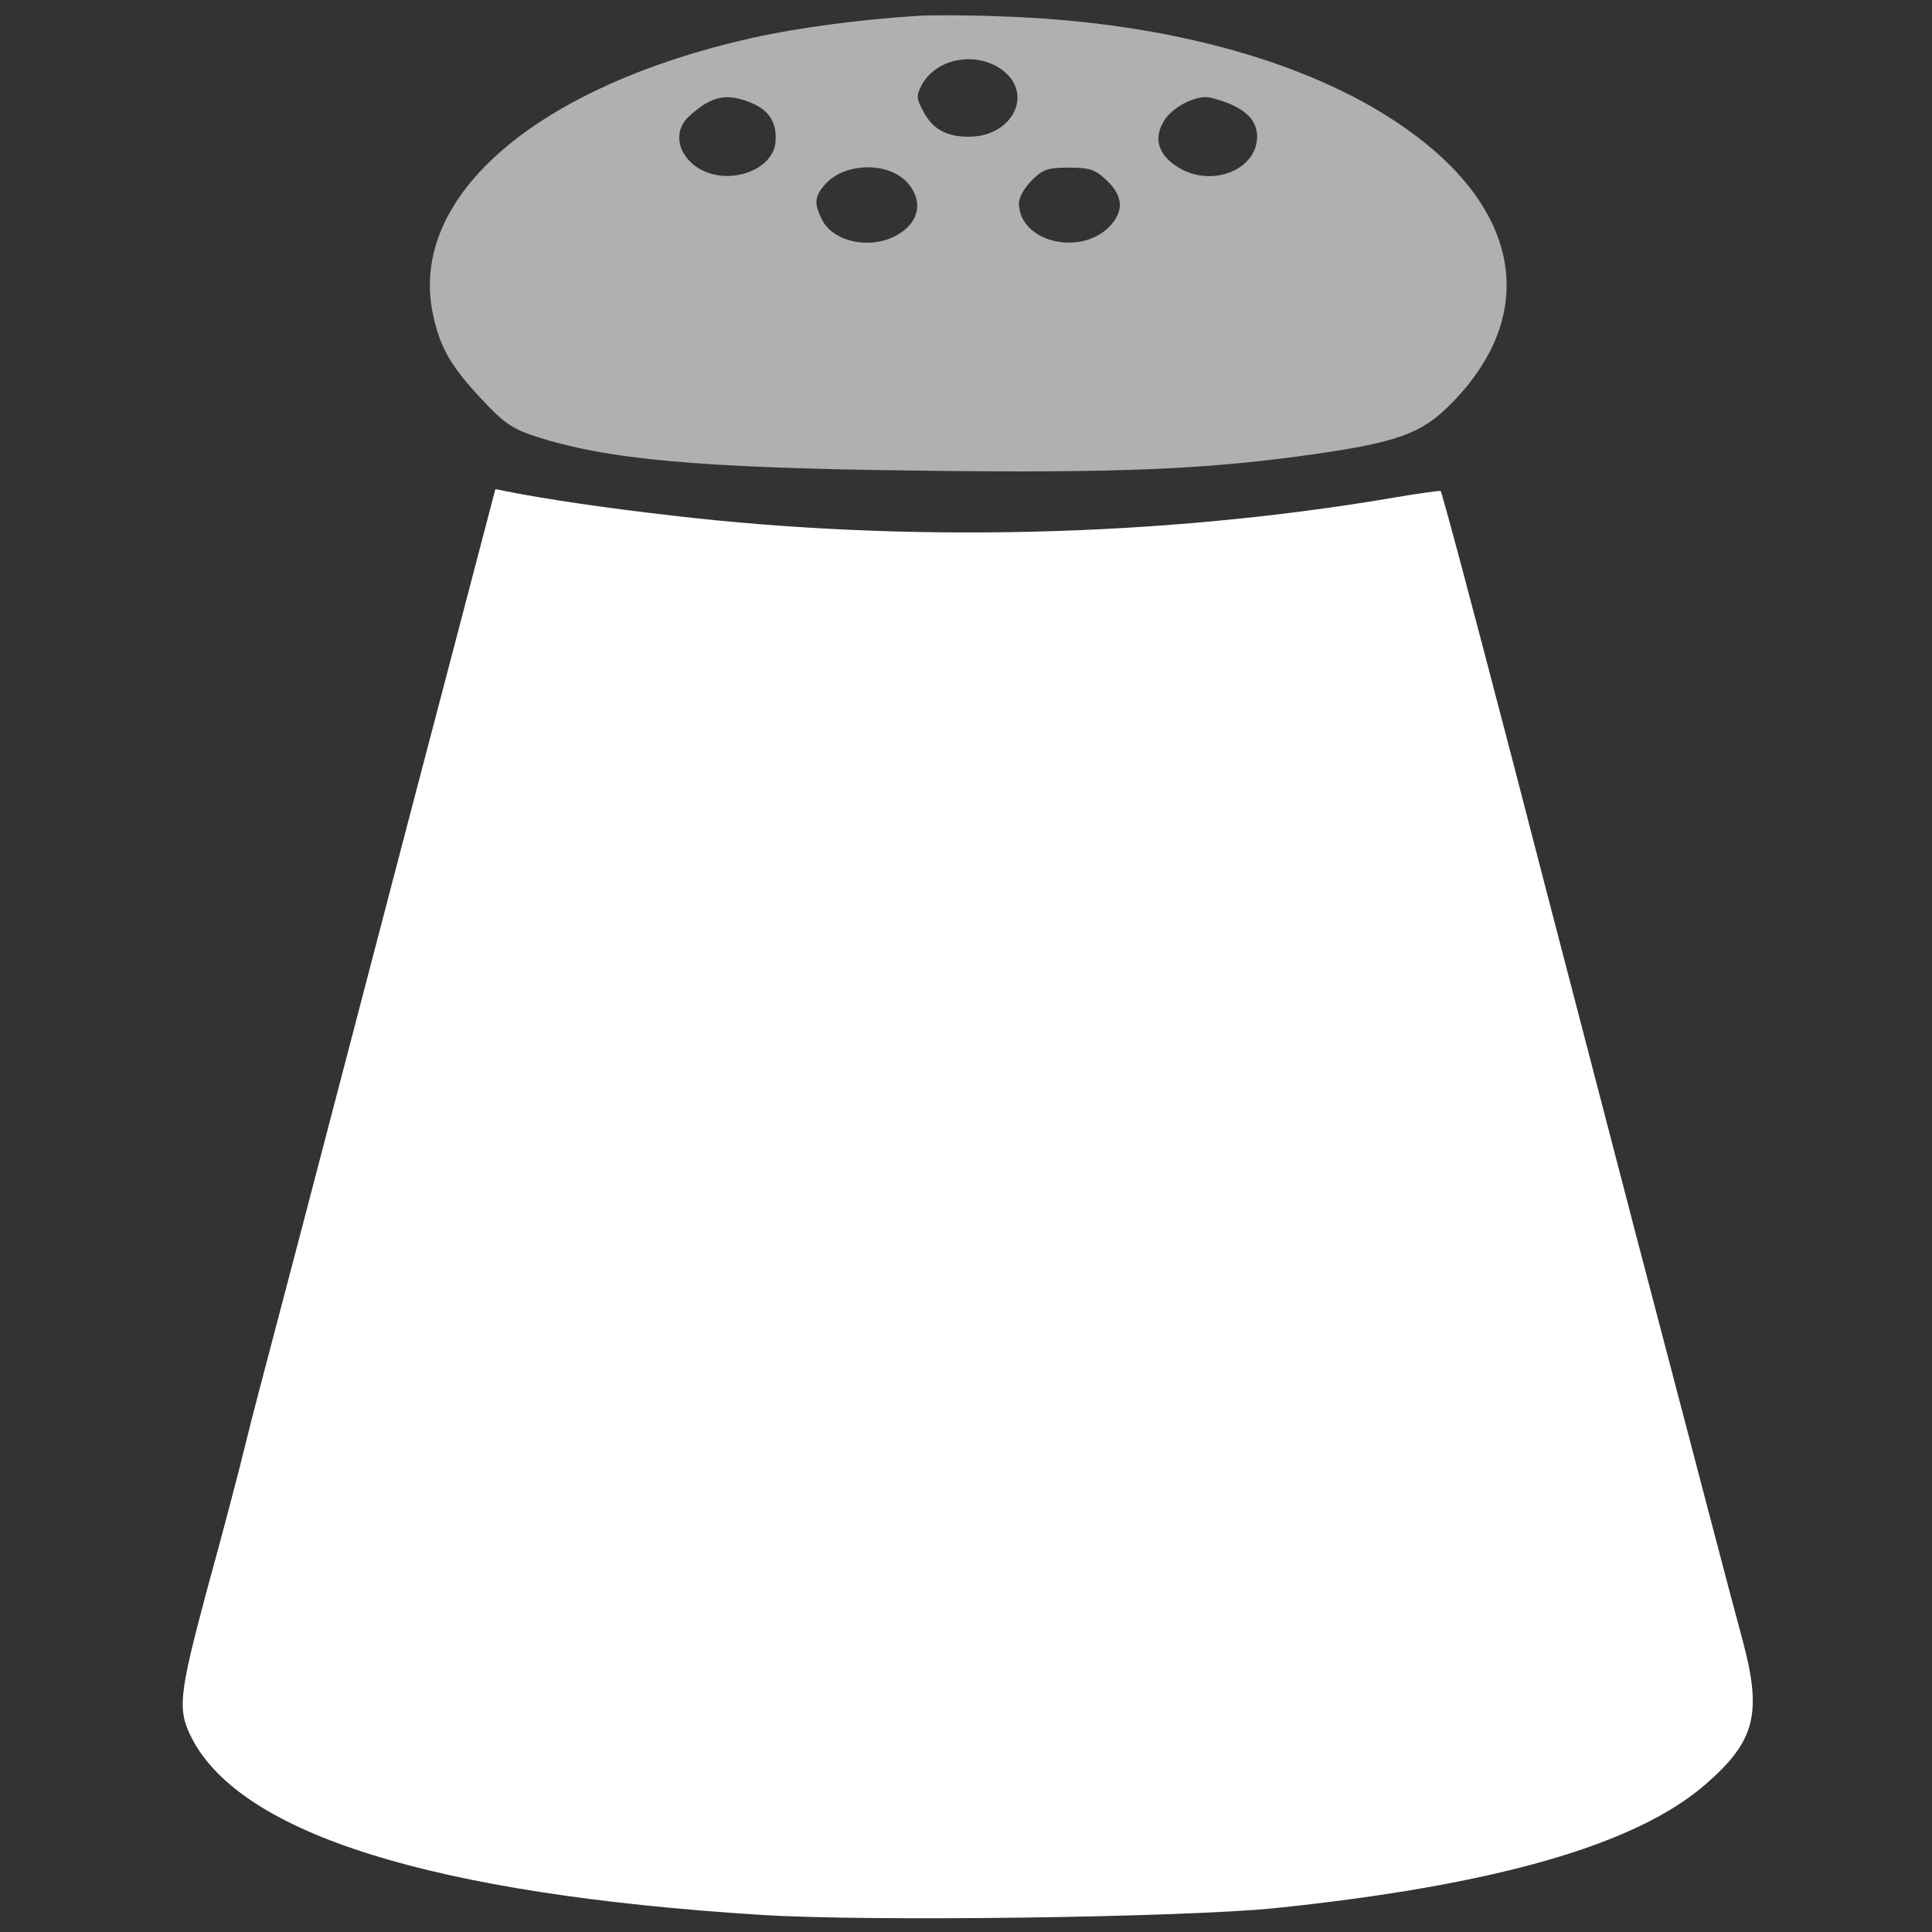 <?xml-stylesheet type="text/css" href="../style.css" ?>
<svg xmlns="http://www.w3.org/2000/svg" viewBox="0 0 438 438">
  <rect x="0" y="0" width="438" height="438" fill="#333333" stroke="none"/>
  <g transform="translate(0,438) scale(0.1,-0.1)" stroke="none">
    <path fill="#b1afaf" d="M2080 4344 c-129 -8 -272 -27 -375 -50 -489 -110 -778 -359 -724
    -624 16 -77 40 -119 110 -194 50 -54 70 -68 122 -85 163 -53 370 -72 870 -78
    457 -6 657 3 901 38 180 26 237 46 299 107 202 198 172 434 -81 620 -214 158
    -550 253 -937 265 -71 3 -155 3 -185 1z m187 -119 c79 -52 32 -155 -71 -155
    -50 0 -81 17 -102 56 -17 31 -17 37 -4 62 32 58 117 76 177 37z m-562 -79 c40
    -17 57 -46 53 -89 -6 -62 -101 -97 -168 -62 -53 28 -67 87 -27 122 50 46 85
    53 142 29z m1082 -1 c42 -18 62 -41 63 -73 1 -77 -102 -118 -178 -72 -44 27
    -57 62 -36 101 15 30 62 58 97 59 10 0 34 -7 54 -15z m-729 -180 c37 -43 25
    -92 -28 -120 -60 -31 -140 -13 -166 36 -18 36 -18 52 4 78 43 53 146 56 190 6z
    m451 6 c35 -33 39 -65 13 -97 -63 -78 -212 -46 -212 46 0 12 13 35 29 51 25
    25 37 29 84 29 47 0 60 -4 86 -29z"/>
    <path fill="#ffffff" d="M1041 2958 c-85 -324 -126 -479 -281 -1073 -50 -192 -111 -424 -135
    -515 -24 -91 -56 -212 -70 -270 -14 -58 -53 -206 -87 -329 -63 -236 -66 -267
    -33 -332 113 -218 548 -353 1287 -400 246 -16 958 -6 1168 15 501 52 821 144
    978 282 111 97 127 159 83 324 -30 110 -90 341 -242 920 -38 146 -100 384
    -138 530 -38 146 -101 387 -139 535 -100 384 -163 619 -166 622 -1 1 -54 -6
    -117 -17 -517 -87 -1093 -101 -1624 -39 -149 17 -292 38 -376 55 l-26 5 -82
    -313z"/>
  </g>
</svg>
